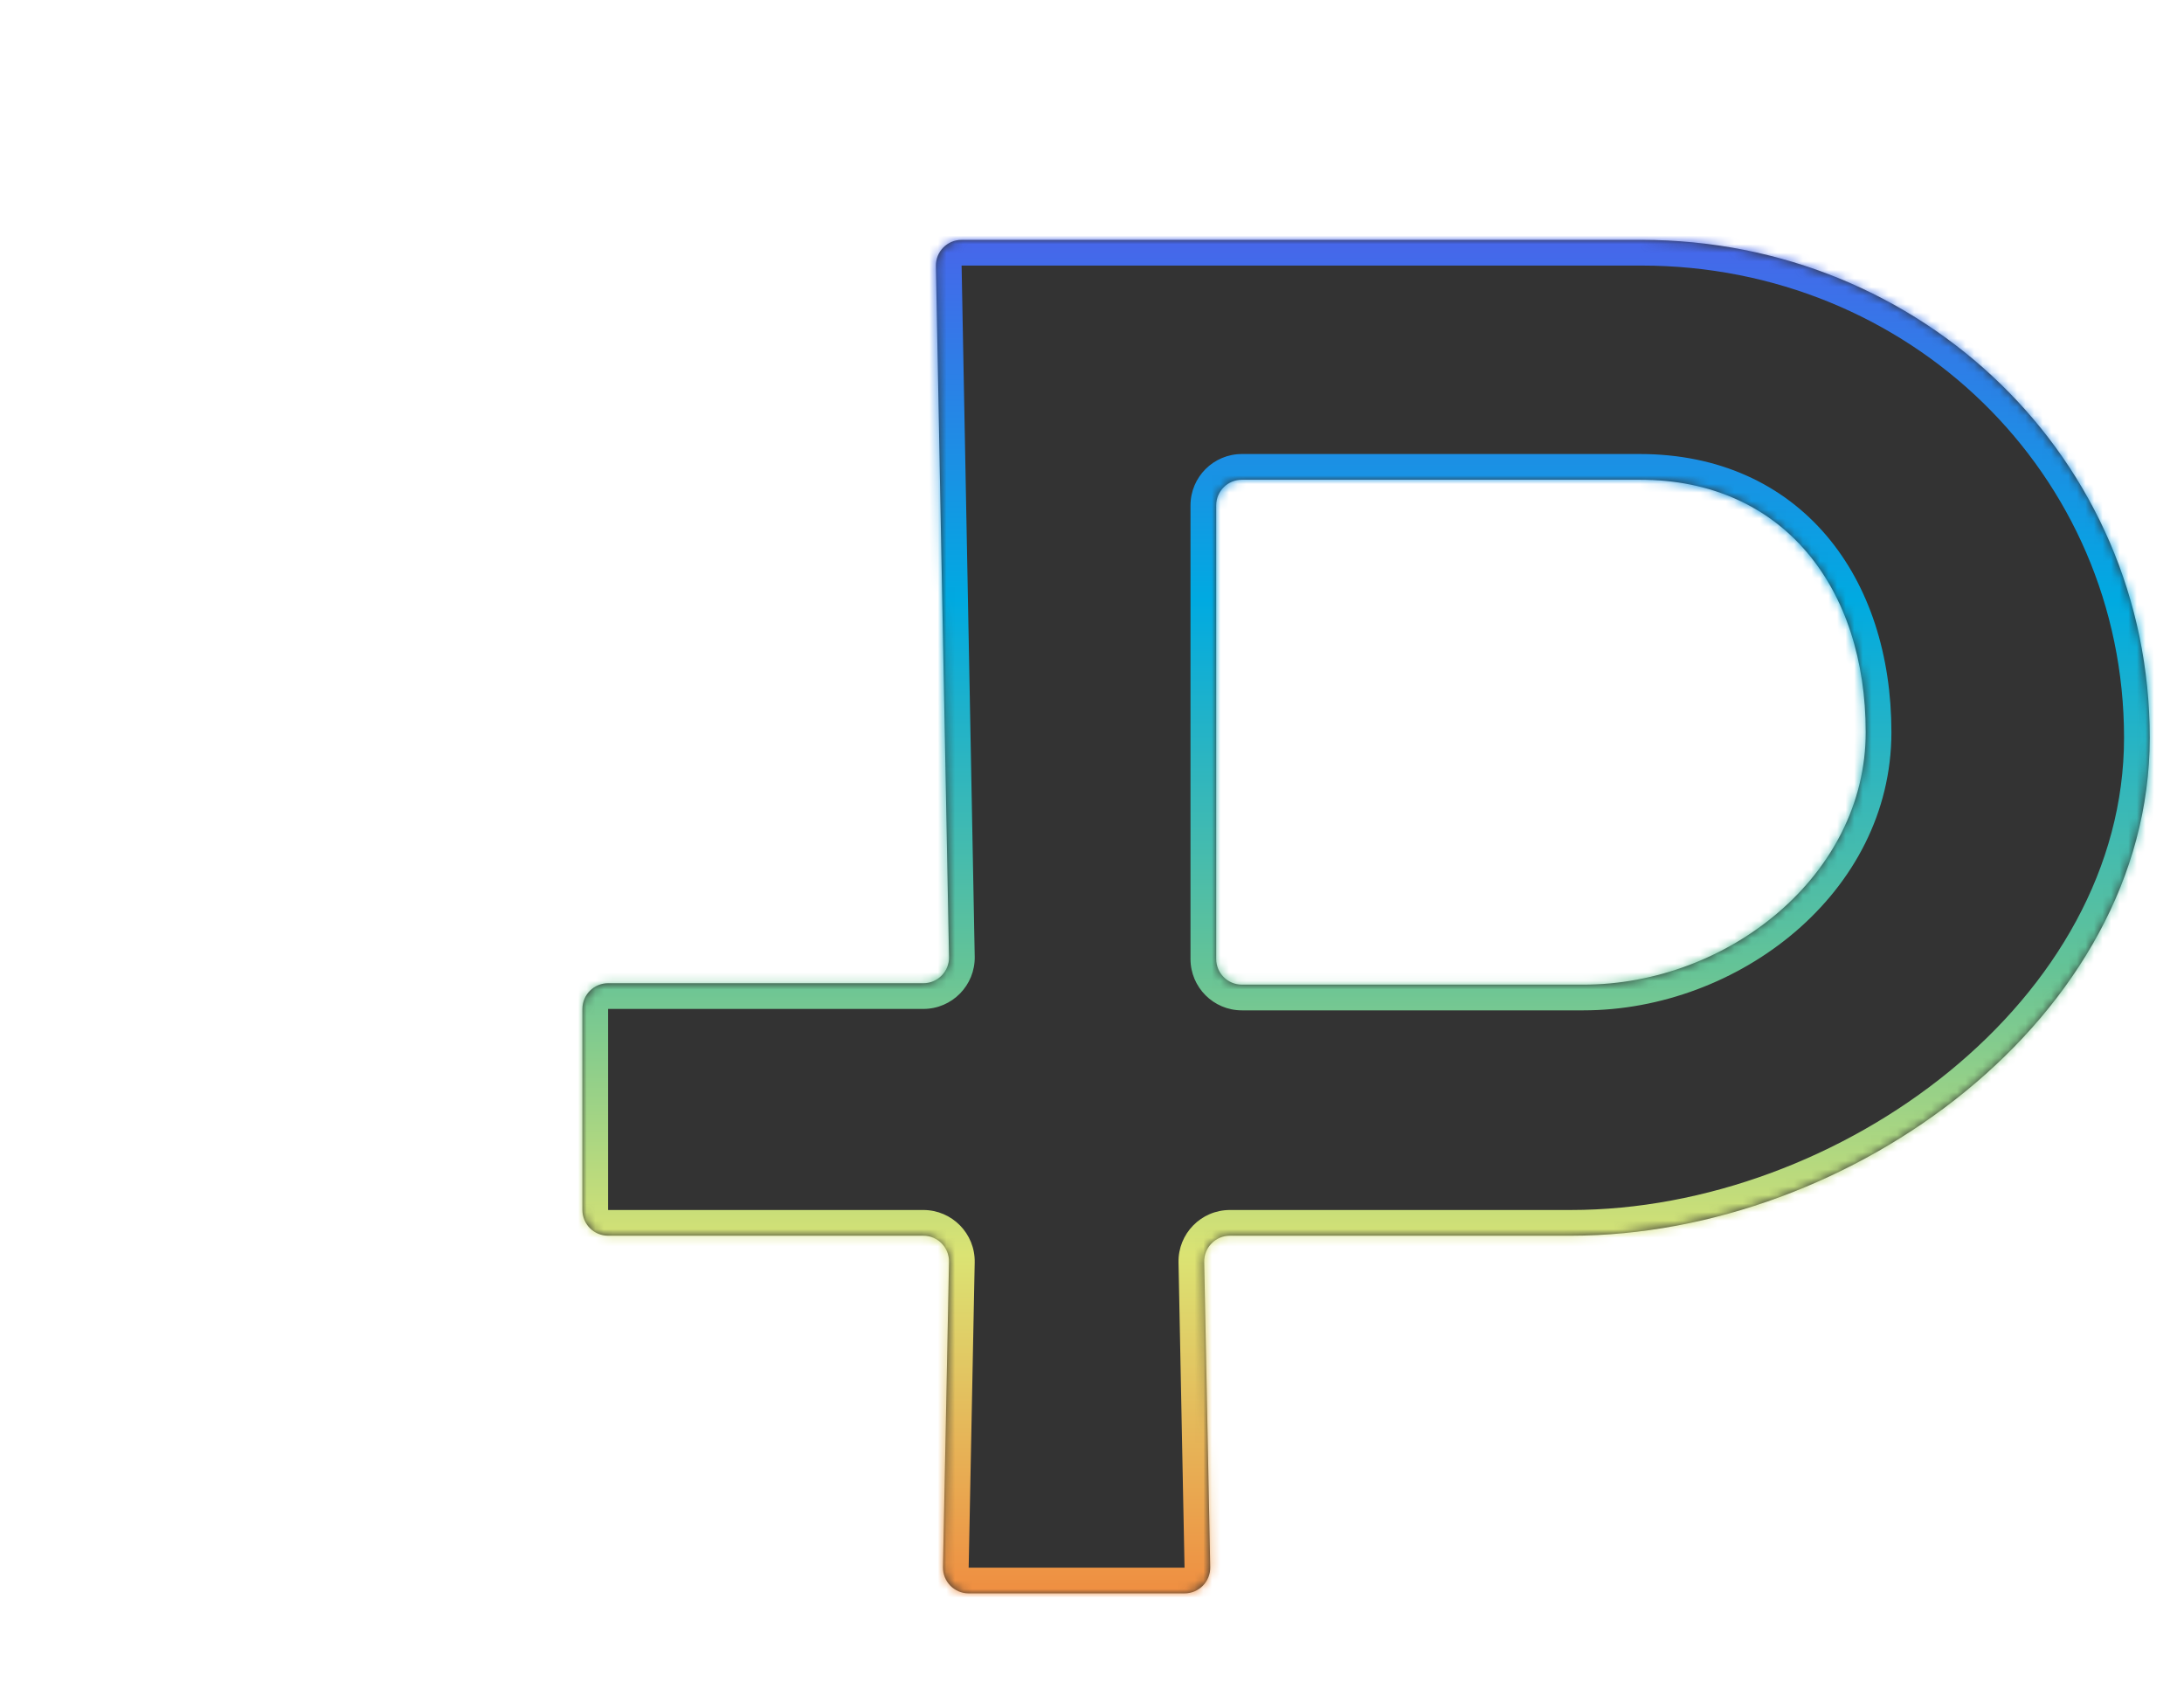<svg xmlns="http://www.w3.org/2000/svg" width="255" height="198" viewBox="0 0 255 198" fill="none"><g filter="url(#filter0_dddd_1575_1112)"><mask id="path-1-inside-1_1575_1112" fill="white"><path fill-rule="evenodd" clip-rule="evenodd" d="M68 117.777C68 116.12 69.343 114.777 71 114.777L107.807 114.777C109.486 114.777 110.839 113.399 110.807 111.72L109.274 31.057C109.242 29.378 110.595 28 112.274 28L191.649 28C224.427 28 251 53.571 251 86.124C251 118.678 216.184 144.249 183.405 144.249H143.6C141.92 144.249 140.568 145.628 140.601 147.308L141.304 182.941C141.338 184.62 139.985 186 138.305 186H113.1C111.42 186 110.068 184.62 110.101 182.941L110.804 147.308C110.838 145.628 109.485 144.249 107.805 144.249H71C69.343 144.249 68 142.906 68 141.249V117.777ZM184.865 114.943L145 114.943C143.343 114.943 142 113.6 142 111.943V59C142 57.343 143.343 56 145 56H191.459C208.304 56 217.838 68.743 217.838 85.472C217.838 102.2 201.71 114.943 184.865 114.943Z"></path></mask><path fill-rule="evenodd" clip-rule="evenodd" d="M68 117.777C68 116.12 69.343 114.777 71 114.777L107.807 114.777C109.486 114.777 110.839 113.399 110.807 111.72L109.274 31.057C109.242 29.378 110.595 28 112.274 28L191.649 28C224.427 28 251 53.571 251 86.124C251 118.678 216.184 144.249 183.405 144.249H143.6C141.92 144.249 140.568 145.628 140.601 147.308L141.304 182.941C141.338 184.62 139.985 186 138.305 186H113.1C111.42 186 110.068 184.62 110.101 182.941L110.804 147.308C110.838 145.628 109.485 144.249 107.805 144.249H71C69.343 144.249 68 142.906 68 141.249V117.777ZM184.865 114.943L145 114.943C143.343 114.943 142 113.6 142 111.943V59C142 57.343 143.343 56 145 56H191.459C208.304 56 217.838 68.743 217.838 85.472C217.838 102.2 201.71 114.943 184.865 114.943Z" fill="#333333"></path><path d="M142.355 57.334H191.649V54.334H142.355V57.334ZM143.689 56C143.689 56.737 143.092 57.334 142.355 57.334V54.334C141.435 54.334 140.689 55.08 140.689 56H143.689ZM191.649 28V31V28ZM184.865 114.943V111.943V114.943ZM110.101 182.941L107.102 182.882L110.101 182.941ZM141.304 182.941L138.305 183L141.304 182.941ZM109.274 31.057L106.275 31.114L109.274 31.057ZM112.274 28V25V28ZM71 114.777L71 111.777L71 114.777ZM145 114.943V117.943V114.943ZM107.807 114.777V111.777V114.777ZM110.807 111.72L113.806 111.663L110.807 111.72ZM107.807 111.777L71 111.777L71 117.777L107.807 117.777V111.777ZM106.275 31.114L107.807 111.777L113.806 111.663L112.274 31L106.275 31.114ZM191.649 25L112.274 25V31L191.649 31V25ZM254 86.124C254 51.84 226.01 25 191.649 25V31C222.845 31 248 55.302 248 86.124H254ZM183.405 147.249C200.533 147.249 218.093 140.587 231.393 129.717C244.698 118.843 254 103.524 254 86.124H248C248 101.278 239.894 115.021 227.596 125.071C215.294 135.125 199.057 141.249 183.405 141.249V147.249ZM143.6 147.249H183.405V141.249H143.6V147.249ZM144.304 182.882L143.6 147.249L137.602 147.367L138.305 183L144.304 182.882ZM113.1 189H138.305V183H113.1V189ZM107.805 147.249L107.102 182.882L113.1 183L113.804 147.367L107.805 147.249ZM71 147.249H107.805V141.249H71V147.249ZM65 117.777V141.249H71V117.777H65ZM145 117.943L184.865 117.943V111.943L145 111.943V117.943ZM139 59V111.943H145V59H139ZM191.459 53H145V59H191.459V53ZM220.838 85.472C220.838 76.561 218.298 68.452 213.25 62.519C208.154 56.528 200.703 53 191.459 53V59C199.061 59 204.798 61.843 208.68 66.406C212.61 71.026 214.838 77.653 214.838 85.472H220.838ZM184.865 117.943C202.925 117.943 220.838 104.267 220.838 85.472H214.838C214.838 100.134 200.494 111.943 184.865 111.943V117.943ZM71 141.249H71H65C65 144.562 67.686 147.249 71 147.249V141.249ZM113.804 147.367C113.87 144.008 111.165 141.249 107.805 141.249V147.249L113.804 147.367ZM113.1 183L107.102 182.882C107.035 186.241 109.74 189 113.1 189V183ZM138.305 183V189C141.665 189 144.37 186.241 144.304 182.882L138.305 183ZM145 59V53C141.686 53 139 55.686 139 59H145ZM112.274 31L112.274 31V25C108.915 25 106.211 27.756 106.275 31.114L112.274 31ZM143.6 141.249C140.24 141.249 137.535 144.008 137.602 147.367L143.6 147.249V141.249ZM71 111.777C67.686 111.777 65 114.464 65 117.777H71H71L71 111.777ZM145 111.943H139C139 115.257 141.686 117.943 145 117.943V111.943ZM107.807 117.777C111.166 117.777 113.87 115.021 113.806 111.663L107.807 111.777V117.777Z" fill="url(#paint0_linear_1575_1112)" mask="url(#path-1-inside-1_1575_1112)"></path></g><defs><filter id="filter0_dddd_1575_1112" x="0" y="0" width="255" height="198" filterUnits="userSpaceOnUse" color-interpolation-filters="sRGB"><feGaussianBlur stdDeviation="3.5"></feGaussianBlur><feGaussianBlur stdDeviation="6"></feGaussianBlur><feGaussianBlur stdDeviation="8"></feGaussianBlur><feGaussianBlur stdDeviation="10"></feGaussianBlur></filter><linearGradient id="paint0_linear_1575_1112" x1="159.5" y1="28" x2="159.5" y2="186" gradientUnits="userSpaceOnUse"><stop stop-color="#4766EA"></stop><stop offset="0.266" stop-color="#00AAE1"></stop><stop offset="0.536" stop-color="#64C397"></stop><stop offset="0.75" stop-color="#DBE373"></stop><stop offset="1" stop-color="#EF8E41"></stop></linearGradient></defs></svg>